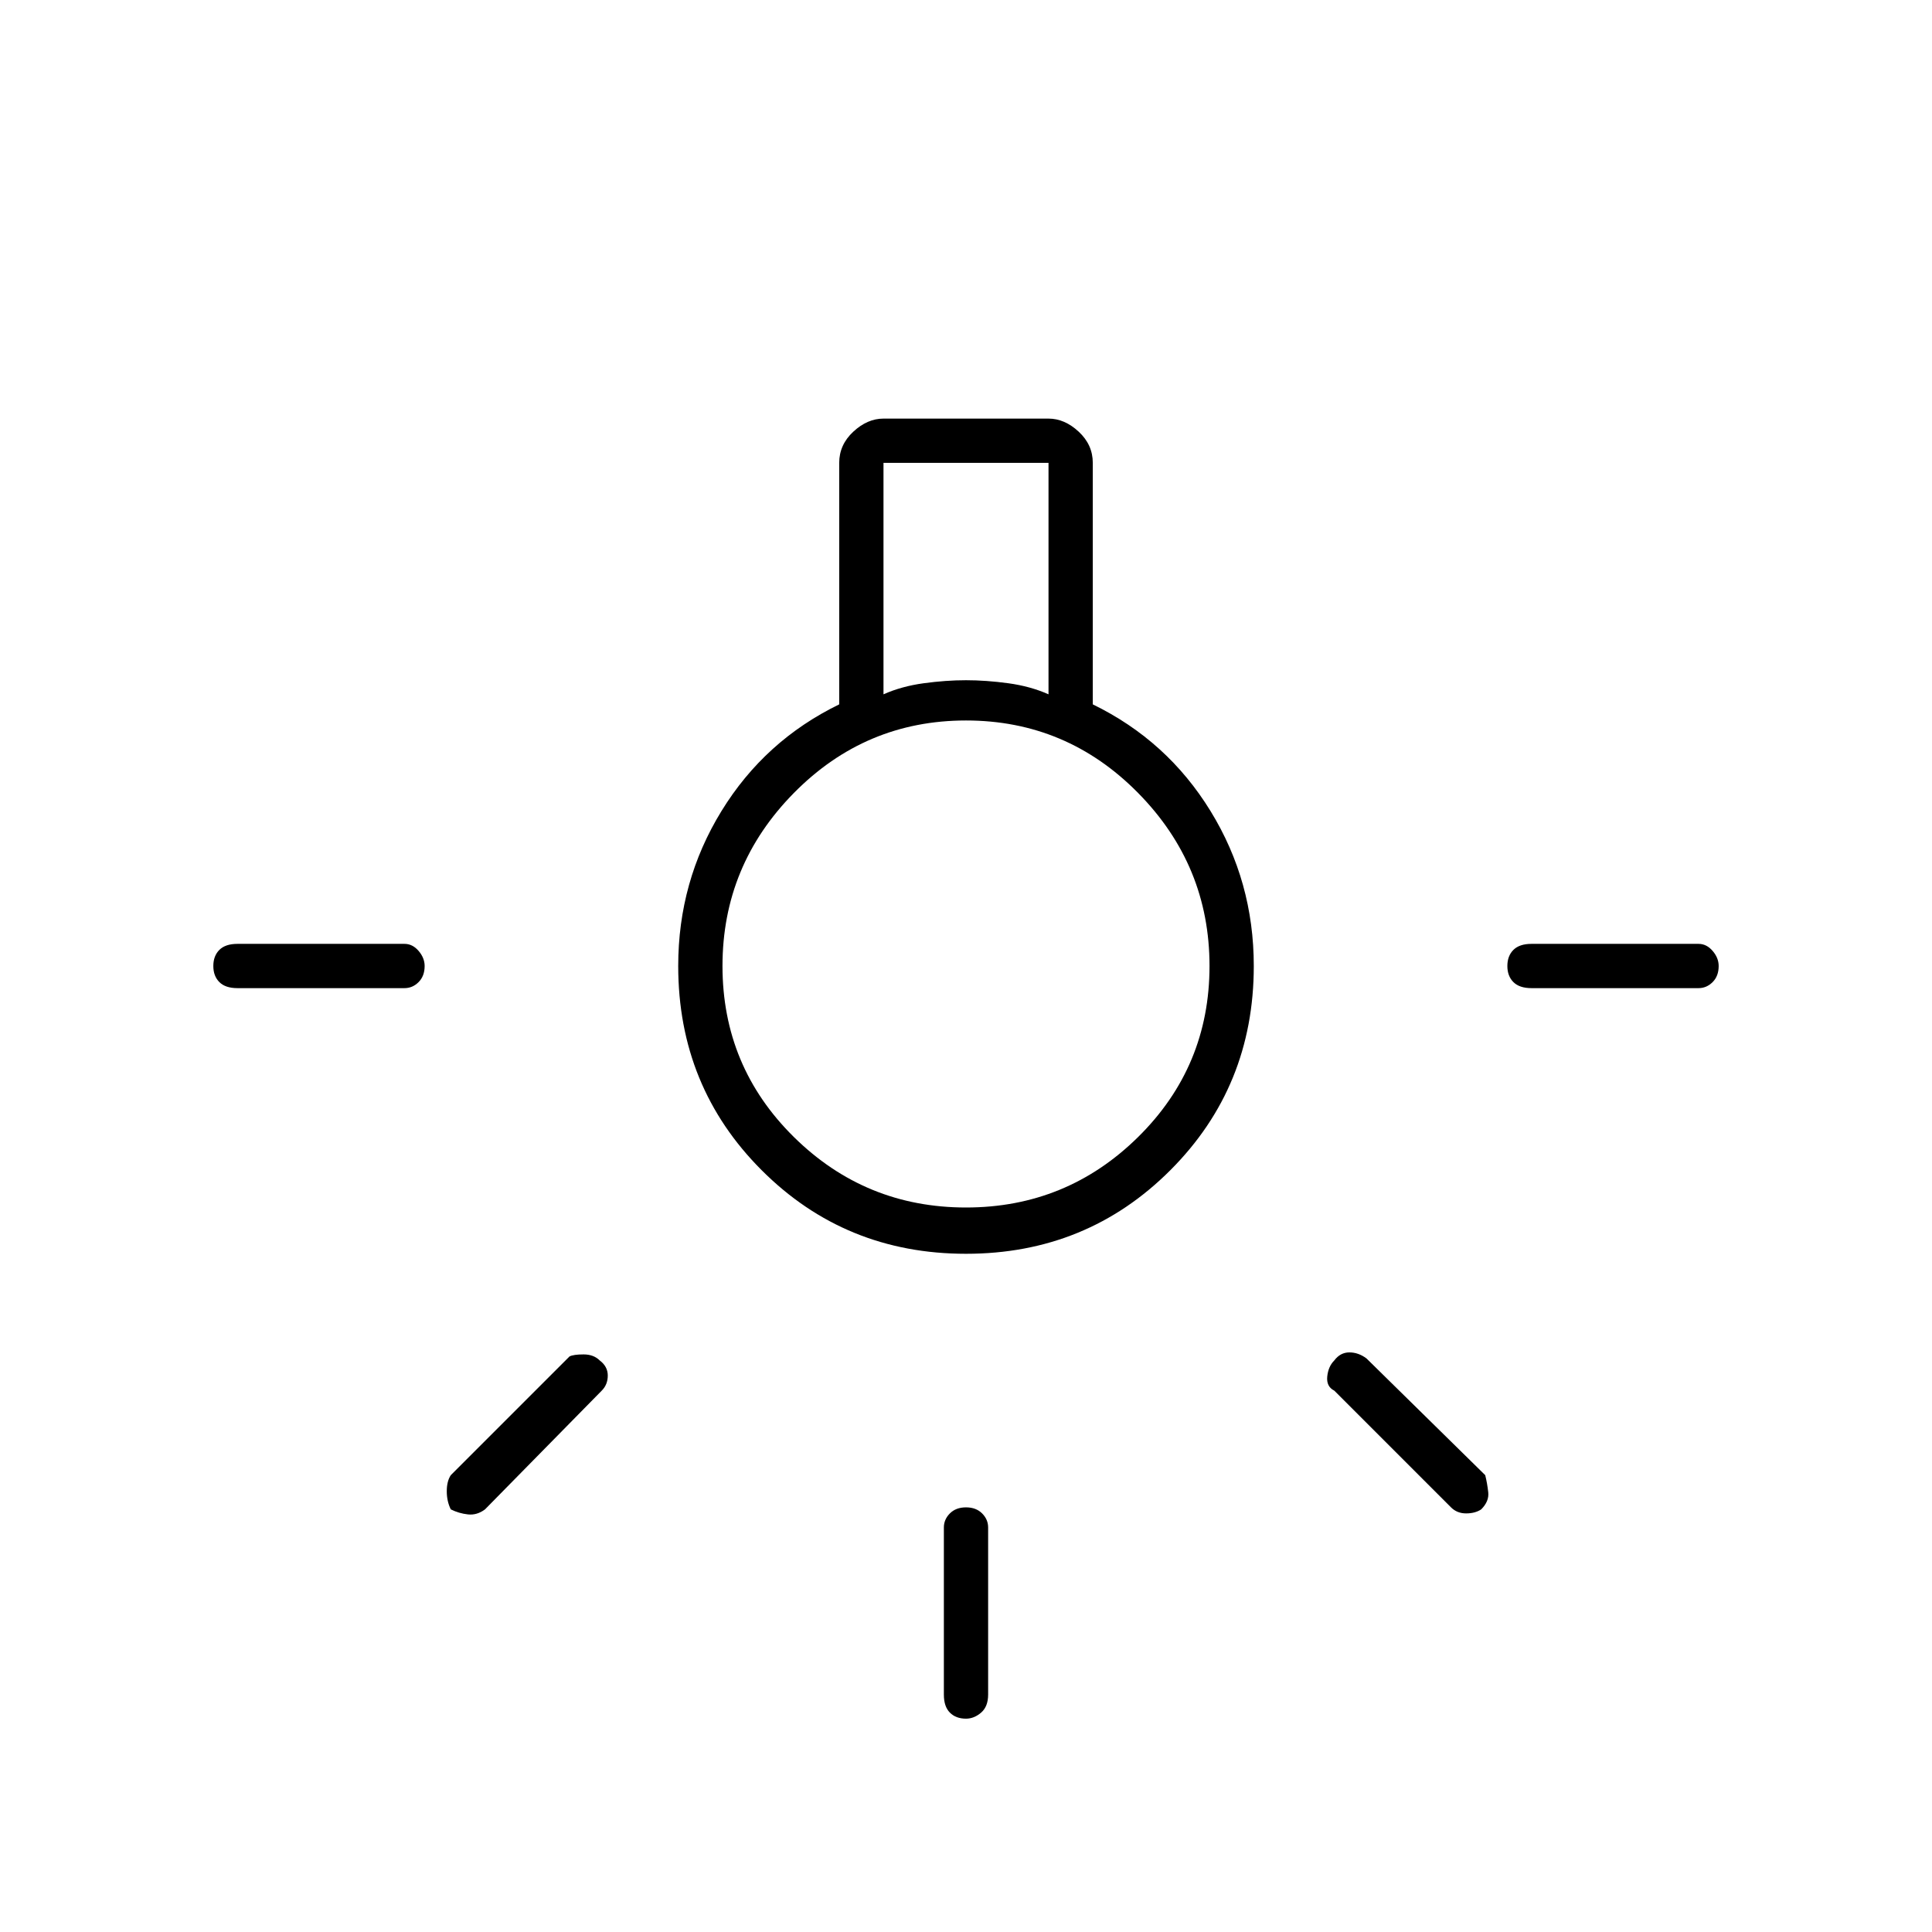 <svg xmlns="http://www.w3.org/2000/svg" height="48" width="48"><path d="M24 42.7Q23.75 42.7 23.6 42.55Q23.45 42.4 23.45 42.1V37.95Q23.45 37.75 23.6 37.6Q23.75 37.45 24 37.45Q24.25 37.45 24.4 37.6Q24.55 37.75 24.55 37.95V42.1Q24.55 42.4 24.375 42.55Q24.2 42.7 24 42.7ZM5.9 24.55Q5.6 24.55 5.45 24.4Q5.3 24.25 5.3 24Q5.3 23.75 5.45 23.6Q5.6 23.45 5.9 23.45H10.05Q10.25 23.45 10.4 23.625Q10.55 23.8 10.55 24Q10.55 24.25 10.4 24.4Q10.25 24.55 10.05 24.55ZM38.05 24.55Q37.75 24.55 37.6 24.4Q37.45 24.25 37.45 24Q37.45 23.75 37.6 23.6Q37.75 23.45 38.05 23.45H42.2Q42.4 23.45 42.55 23.625Q42.7 23.8 42.7 24Q42.7 24.25 42.55 24.4Q42.4 24.55 42.2 24.55ZM36.05 37.45 33.15 34.55Q32.95 34.45 32.975 34.2Q33 33.95 33.15 33.8Q33.3 33.6 33.525 33.6Q33.75 33.6 33.95 33.75L36.9 36.65Q36.95 36.85 36.975 37.075Q37 37.3 36.8 37.5Q36.65 37.6 36.425 37.6Q36.2 37.6 36.05 37.45ZM11.2 37.5Q11.1 37.3 11.1 37.05Q11.1 36.8 11.2 36.65L14.15 33.7Q14.25 33.65 14.5 33.65Q14.75 33.65 14.9 33.8Q15.1 33.95 15.1 34.175Q15.1 34.4 14.95 34.55L12.05 37.5Q11.85 37.65 11.625 37.625Q11.4 37.6 11.2 37.5ZM24 31.15Q21 31.15 18.925 29.075Q16.85 27 16.85 24Q16.85 21.9 17.925 20.15Q19 18.4 20.85 17.5V11.5Q20.85 11.05 21.2 10.725Q21.55 10.4 21.95 10.4H26.05Q26.45 10.4 26.8 10.725Q27.15 11.05 27.15 11.5V17.5Q29 18.4 30.075 20.15Q31.15 21.9 31.15 24Q31.15 27 29.075 29.075Q27 31.15 24 31.15ZM21.95 17.25Q22.4 17.05 22.95 16.975Q23.5 16.9 24 16.9Q24.5 16.9 25.05 16.975Q25.6 17.05 26.05 17.25V11.5H21.95ZM24 30Q26.5 30 28.275 28.25Q30.05 26.5 30.05 24Q30.05 21.5 28.275 19.7Q26.5 17.9 24 17.9Q21.5 17.9 19.725 19.7Q17.95 21.5 17.95 24Q17.95 26.5 19.725 28.25Q21.5 30 24 30ZM24.05 24Q24.05 24 24.05 24Q24.05 24 24.05 24Q24.05 24 24.05 24Q24.05 24 24.05 24Q24.05 24 24.05 24Q24.05 24 24.05 24Q24.05 24 24.05 24Q24.05 24 24.05 24Z"/></svg>